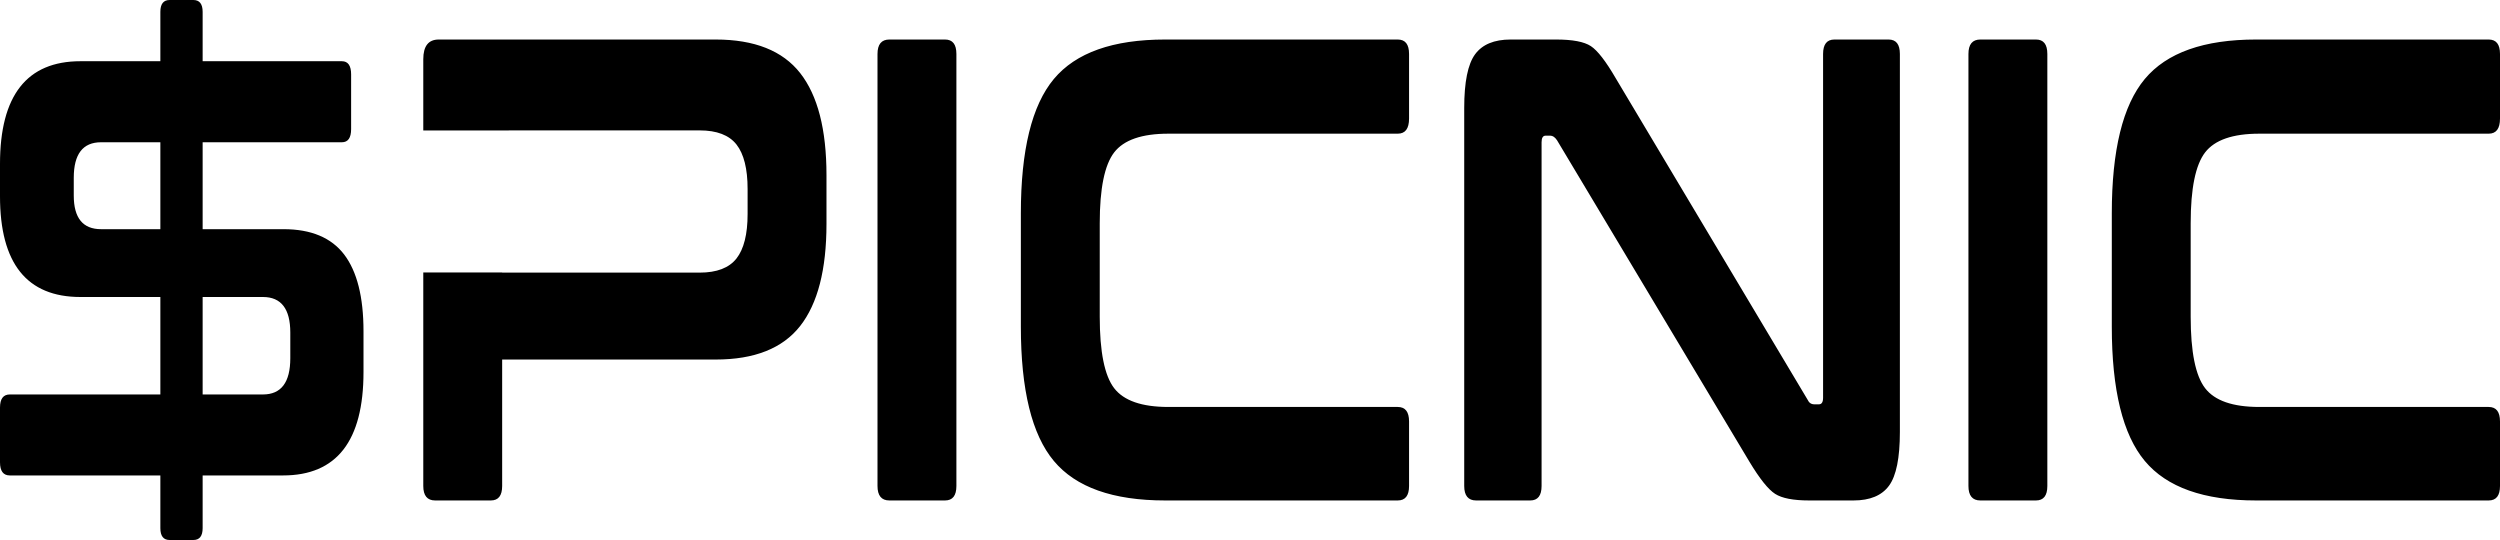 <svg width="125" height="27" viewBox="0 0 125 27" fill="none" xmlns="http://www.w3.org/2000/svg">
<path fill-rule="evenodd" clip-rule="evenodd" d="M8.483 0H9.667C9.977 0 10.132 0.198 10.132 0.593V3.061H17.093C17.402 3.061 17.556 3.282 17.556 3.72V6.454C17.556 6.894 17.402 7.113 17.093 7.113H10.132V11.459H14.179C15.554 11.459 16.563 11.882 17.208 12.725C17.852 13.572 18.175 14.85 18.175 16.562V18.603C18.175 22.05 16.834 23.772 14.152 23.772H10.132V26.407C10.132 26.802 9.977 27 9.667 27H8.483C8.173 27 8.018 26.802 8.018 26.407V23.772H0.49C0.164 23.772 0 23.553 0 23.113V20.381C0 19.942 0.164 19.723 0.49 19.723H8.018V14.85H4.022C1.342 14.85 0 13.17 0 9.812V8.198C0 4.774 1.342 3.061 4.022 3.061H8.018V0.593C8.018 0.198 8.173 0 8.483 0ZM3.688 9.779C3.688 10.899 4.143 11.459 5.053 11.459H8.018V7.113H5.053C4.143 7.113 3.688 7.704 3.688 8.89V9.779ZM13.148 14.85H10.132V19.723H13.148C14.058 19.723 14.515 19.12 14.515 17.911V16.628C14.515 15.443 14.058 14.85 13.148 14.85ZM44.469 1.976H47.252C47.631 1.976 47.82 2.216 47.82 2.699V24.299C47.82 24.781 47.631 25.023 47.252 25.023H44.469C44.074 25.023 43.875 24.781 43.875 24.299V2.699C43.875 2.216 44.074 1.976 44.469 1.976ZM69.886 1.976H58.26C55.647 1.976 53.792 2.633 52.692 3.95C51.592 5.268 51.043 7.508 51.043 10.668V16.331C51.043 19.492 51.592 21.732 52.692 23.047C53.792 24.365 55.647 25.023 58.26 25.023H69.886C70.265 25.023 70.453 24.781 70.453 24.299V21.073C70.453 20.59 70.265 20.348 69.886 20.348H58.415C57.092 20.348 56.19 20.035 55.708 19.409C55.227 18.784 54.987 17.593 54.987 15.837V11.162C54.987 9.428 55.227 8.247 55.708 7.621C56.19 6.997 57.092 6.684 58.415 6.684H69.886C70.265 6.684 70.453 6.432 70.453 5.927V2.699C70.453 2.216 70.265 1.976 69.886 1.976ZM75.532 1.976H77.801C78.625 1.976 79.205 2.085 79.541 2.305C79.876 2.524 80.292 3.061 80.79 3.918L90.38 19.986C90.449 20.139 90.56 20.216 90.716 20.216H90.947C91.085 20.216 91.154 20.106 91.154 19.887V2.699C91.154 2.216 91.343 1.976 91.722 1.976H94.428C94.806 1.976 94.994 2.216 94.994 2.699V21.6C94.994 22.894 94.814 23.788 94.453 24.282C94.093 24.776 93.5 25.023 92.675 25.023H90.458C89.667 25.023 89.099 24.913 88.757 24.694C88.413 24.475 87.983 23.937 87.468 23.08L77.852 7.014C77.749 6.86 77.637 6.783 77.516 6.783H77.284C77.147 6.783 77.079 6.893 77.079 7.112V24.299C77.079 24.781 76.889 25.023 76.512 25.023H73.805C73.41 25.023 73.211 24.781 73.211 24.299V5.4C73.211 4.105 73.391 3.209 73.754 2.715C74.115 2.223 74.707 1.976 75.532 1.976ZM101.799 1.976H99.016C98.621 1.976 98.422 2.216 98.422 2.699V24.299C98.422 24.781 98.621 25.023 99.016 25.023H101.799C102.178 25.023 102.367 24.781 102.367 24.299V2.699C102.367 2.216 102.178 1.976 101.799 1.976ZM112.806 1.976H124.433C124.811 1.976 125 2.216 125 2.699V5.927C125 6.432 124.811 6.684 124.433 6.684H112.962C111.638 6.684 110.737 6.997 110.255 7.621C109.774 8.247 109.534 9.428 109.534 11.162V15.837C109.534 17.593 109.774 18.784 110.255 19.409C110.737 20.035 111.638 20.348 112.962 20.348H124.433C124.811 20.348 125 20.59 125 21.073V24.299C125 24.781 124.811 25.023 124.433 25.023H112.806C110.194 25.023 108.339 24.365 107.239 23.047C106.139 21.732 105.59 19.492 105.59 16.331V10.668C105.59 7.508 106.139 5.268 107.239 3.95C108.339 2.633 110.194 1.976 112.806 1.976ZM35.782 1.976C37.724 1.976 39.132 2.536 40.009 3.654C40.886 4.774 41.324 6.475 41.324 8.758V11.195C41.324 13.477 40.886 15.179 40.009 16.299C39.132 17.418 37.724 17.977 35.782 17.977H25.108V24.299C25.108 24.781 24.92 25.023 24.541 25.023H21.758C21.363 25.023 21.164 24.781 21.164 24.299V13.624H25.108V13.631H34.983C35.841 13.631 36.455 13.395 36.826 12.922C37.194 12.451 37.38 11.71 37.38 10.701V9.449C37.38 8.44 37.194 7.699 36.826 7.228C36.455 6.755 35.841 6.52 34.983 6.52H25.444C25.442 6.52 25.441 6.522 25.438 6.522H21.164V2.962C21.164 2.305 21.422 1.976 21.939 1.976H35.782Z" fill="black"/>
</svg>
